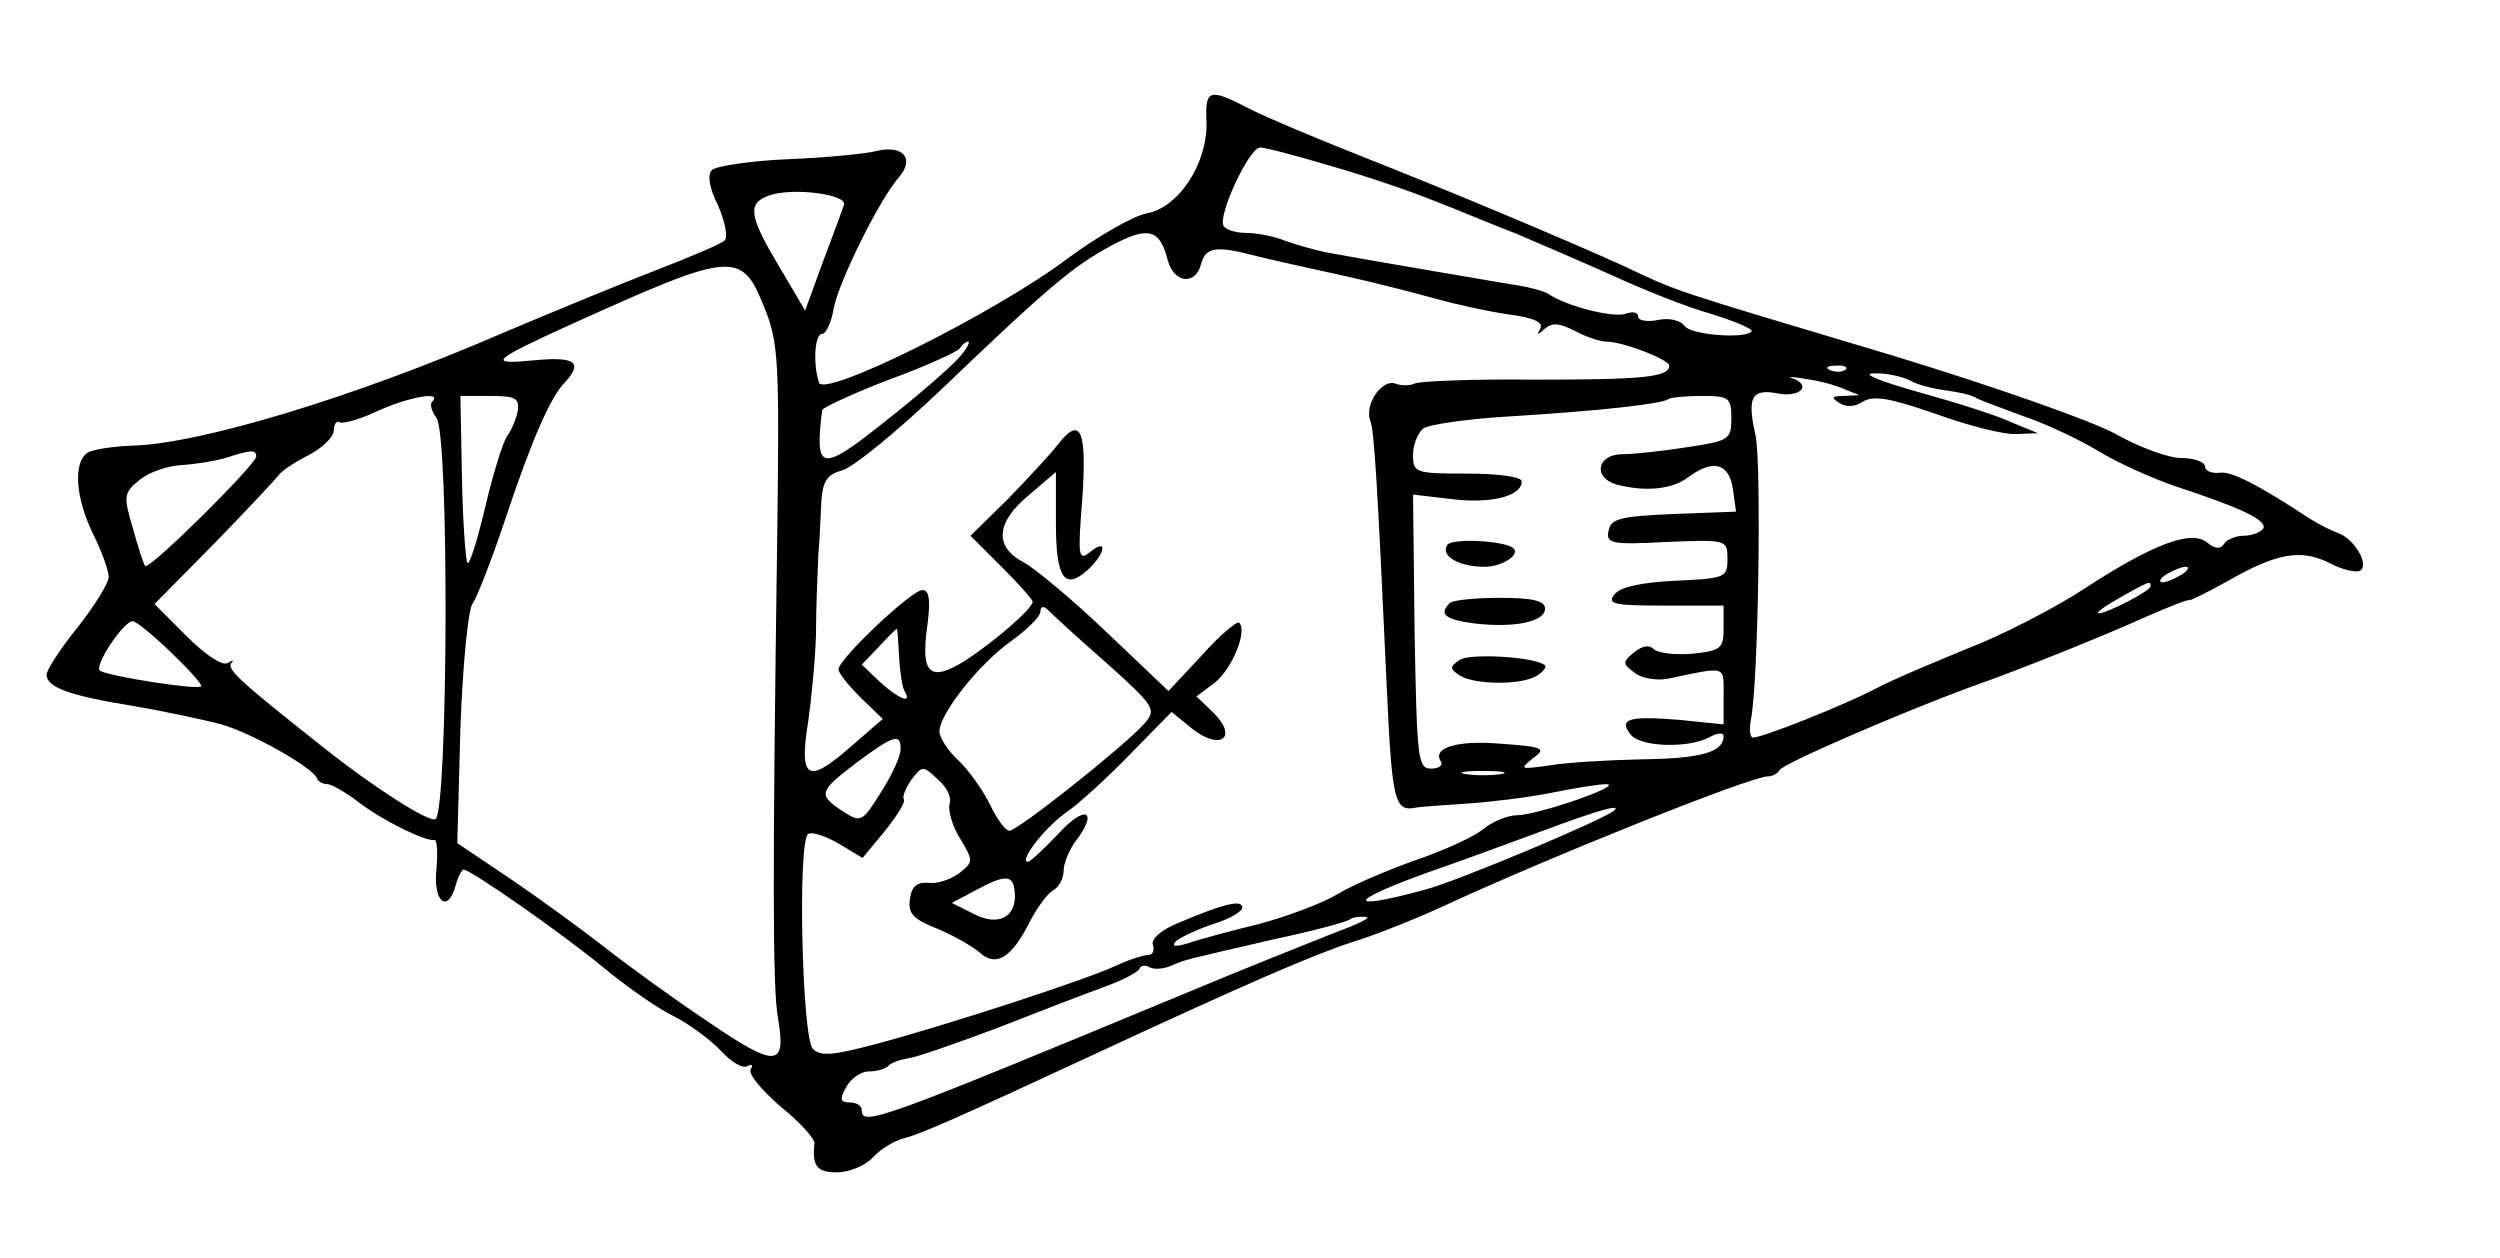 <?xml version="1.0" standalone="no"?>
<!DOCTYPE svg PUBLIC "-//W3C//DTD SVG 20010904//EN"
 "http://www.w3.org/TR/2001/REC-SVG-20010904/DTD/svg10.dtd">
<svg version="1.0" xmlns="http://www.w3.org/2000/svg"
 width="322pt" height="162pt" viewBox="0 0 322 162"
 preserveAspectRatio="xMidYMid meet">
<g transform="translate(0,162) scale(0.1,-0.1)"
fill="#000000" stroke="none">
<path d="M1554 1462 c1 -53 -36 -110 -78 -117 -18 -4 -63 -30 -101 -58 -93
-70 -312 -179 -320 -160 -8 23 -6 63 4 63 5 0 12 15 15 34 7 34 58 138 84 168
20 23 6 41 -27 34 -14 -4 -66 -9 -115 -11 -49 -2 -94 -9 -99 -14 -6 -6 -4 -22
8 -46 9 -21 13 -41 8 -45 -4 -4 -44 -21 -88 -38 -44 -17 -134 -54 -200 -82
-187 -81 -388 -142 -475 -144 -25 -1 -51 -5 -57 -9 -19 -12 -16 -58 7 -105 11
-22 20 -47 20 -55 0 -8 -18 -37 -40 -65 -22 -27 -40 -55 -40 -61 0 -16 29 -27
110 -40 41 -7 93 -18 115 -24 39 -11 117 -55 123 -69 2 -5 8 -8 14 -8 5 0 24
-11 41 -24 30 -23 85 -50 97 -48 3 0 4 -17 2 -39 -4 -41 15 -56 25 -19 3 11 8
20 10 20 9 0 124 -80 180 -126 29 -24 70 -53 91 -63 20 -10 48 -31 61 -45 13
-14 28 -23 34 -19 6 3 7 1 4 -4 -4 -6 14 -27 38 -48 25 -20 45 -42 44 -48 -3
-29 3 -37 29 -37 16 0 37 9 46 19 10 11 28 22 41 25 22 6 68 26 240 106 198
92 286 130 335 146 30 9 82 30 115 45 140 65 400 169 422 169 6 0 13 4 15 8 3
8 159 75 243 106 63 22 175 67 230 92 28 12 52 22 55 21 3 0 25 11 50 25 63
36 94 41 130 23 17 -9 35 -13 40 -10 12 8 -8 42 -30 49 -8 3 -24 11 -35 18
-67 44 -102 62 -117 59 -10 -1 -18 3 -18 8 0 6 -14 11 -30 11 -17 0 -55 14
-85 31 -31 17 -156 61 -287 101 -298 89 -273 81 -348 116 -80 36 -213 92 -342
143 -53 21 -115 47 -137 58 -54 28 -59 27 -57 -17z m161 -56 c45 -13 104 -33
133 -45 29 -11 76 -31 105 -42 28 -12 84 -36 122 -53 39 -18 96 -41 128 -50
32 -10 56 -20 53 -23 -10 -10 -79 -4 -86 7 -5 7 -19 11 -34 8 -14 -3 -26 -1
-26 4 0 6 -7 7 -16 4 -16 -6 -77 10 -99 25 -5 4 -28 10 -50 13 -41 7 -189 32
-237 41 -15 3 -39 10 -53 15 -15 6 -37 10 -50 10 -13 0 -26 4 -29 9 -8 13 33
101 47 101 7 0 48 -11 92 -24z m-628 -50 c-2 -6 -14 -39 -27 -73 l-23 -63 -33
56 c-39 65 -42 82 -14 92 29 11 102 2 97 -12z m417 -71 c8 -30 36 -33 43 -5 6
22 19 24 72 10 20 -5 70 -16 111 -25 41 -9 95 -23 120 -30 25 -7 66 -16 93
-20 32 -4 45 -10 41 -18 -5 -9 -4 -9 5 -1 10 9 19 8 39 -2 15 -8 33 -14 41
-14 21 0 81 -23 81 -31 0 -15 -35 -18 -174 -18 -79 1 -149 -2 -154 -5 -6 -3
-17 -3 -25 0 -17 6 -40 -27 -32 -48 5 -14 9 -77 21 -340 7 -153 10 -164 39
-158 6 1 35 3 65 5 30 2 79 8 109 14 29 6 61 11 70 11 24 -1 -89 -40 -115 -40
-12 0 -32 -8 -45 -19 -13 -10 -53 -28 -89 -40 -36 -13 -80 -32 -98 -43 -18
-11 -63 -28 -100 -38 -37 -9 -78 -20 -92 -25 -17 -5 -22 -4 -15 3 6 5 27 15
48 22 20 6 37 16 37 21 0 11 -24 5 -83 -20 -22 -9 -35 -21 -32 -28 2 -7 0 -13
-6 -13 -6 0 -25 -6 -42 -14 -41 -19 -223 -78 -310 -101 -53 -14 -70 -16 -80
-6 -14 14 -20 268 -6 277 5 3 23 -3 40 -13 l30 -18 29 35 c15 19 27 37 24 41
-2 3 3 15 10 25 14 18 15 18 34 0 12 -10 18 -24 15 -31 -2 -8 3 -28 13 -44 18
-30 18 -31 -1 -46 -11 -8 -29 -14 -40 -12 -14 1 -21 -5 -23 -21 -3 -18 4 -26
35 -38 21 -9 46 -23 55 -31 21 -19 41 -7 65 41 9 17 22 35 29 39 8 4 14 16 14
26 0 9 7 26 15 37 30 39 14 49 -21 11 -19 -20 -37 -37 -40 -37 -12 0 19 41 47
62 18 12 56 47 85 77 l53 54 27 -22 c36 -28 59 -11 27 21 l-22 21 24 18 c22
18 42 66 31 77 -3 2 -25 -16 -48 -42 l-43 -46 -80 76 c-44 42 -92 82 -107 90
-38 20 -35 52 8 87 l34 29 0 -65 c0 -72 11 -88 41 -61 23 21 26 42 3 23 -15
-12 -16 -6 -10 68 6 89 -2 108 -31 71 -10 -13 -39 -44 -65 -71 l-48 -47 40
-40 c22 -22 40 -42 40 -45 0 -9 -50 -52 -87 -76 -45 -28 -57 -17 -49 42 5 36
3 49 -6 49 -14 0 -108 -89 -108 -102 0 -5 13 -21 28 -36 l29 -28 -45 -39 c-52
-45 -63 -38 -51 36 4 28 9 78 10 112 0 34 2 80 3 102 2 22 3 54 4 71 2 25 8
33 26 38 14 3 71 50 128 104 140 134 170 159 220 186 47 25 62 21 72 -19z
m-520 -60 c19 -46 20 -69 17 -300 -6 -424 -6 -579 1 -616 11 -64 -2 -65 -90
-5 -45 30 -104 73 -132 95 -28 22 -83 62 -121 88 l-70 47 4 148 c3 82 10 155
16 161 5 7 24 55 41 106 35 105 59 160 78 179 23 25 13 33 -39 28 -62 -6 -57
-1 46 46 208 94 220 96 249 23z m250 -67 c-10 -11 -52 -48 -93 -80 -84 -67
-92 -66 -82 14 1 3 39 21 86 39 47 17 88 36 91 40 3 5 8 9 11 9 3 0 -2 -10
-13 -22z m1143 -14 c-3 -3 -12 -4 -19 -1 -8 3 -5 6 6 6 11 1 17 -2 13 -5z m-2
-25 l20 -8 -20 -1 c-16 0 -17 -2 -6 -9 9 -6 21 -5 31 2 14 8 35 4 93 -16 41
-15 88 -27 104 -26 l28 1 -34 14 c-19 9 -73 26 -120 39 -50 14 -74 24 -58 24
16 1 37 -4 47 -9 10 -6 32 -11 47 -13 16 -2 34 -6 39 -10 6 -3 33 -13 60 -23
27 -9 70 -29 95 -44 26 -16 71 -36 100 -46 85 -28 120 -44 114 -55 -4 -5 -15
-9 -25 -9 -10 0 -22 -5 -25 -10 -5 -8 -12 -7 -22 1 -20 17 -69 -1 -158 -59
-38 -25 -106 -60 -150 -77 -44 -18 -99 -41 -121 -53 -43 -22 -144 -62 -156
-62 -4 0 -5 10 -3 22 10 47 14 335 6 368 -11 49 -5 60 30 53 28 -5 43 11 17
20 -7 2 1 2 17 -1 17 -2 39 -8 50 -13z m-1818 -16 c-4 -3 -1 -13 5 -21 17 -20
15 -506 -1 -517 -8 -5 -80 41 -144 92 -109 86 -125 101 -119 109 4 4 2 4 -5 0
-7 -4 -29 11 -53 35 l-41 41 78 79 c42 43 79 83 82 87 3 5 21 17 39 26 17 9
32 23 32 32 0 8 4 13 8 10 4 -2 26 4 47 14 39 18 85 27 72 13z m110 -12 c-2
-10 -8 -25 -14 -33 -5 -7 -18 -48 -28 -91 -10 -42 -20 -75 -23 -72 -2 2 -6 52
-7 110 l-2 105 39 0 c32 0 37 -3 35 -19z m1563 -10 c0 -27 -3 -29 -57 -37 -32
-5 -69 -9 -83 -9 -33 0 -39 -30 -8 -39 38 -10 72 -6 92 9 32 24 53 19 58 -15
l4 -29 -80 -3 c-69 -3 -81 -6 -84 -21 -4 -17 3 -19 75 -15 77 3 78 3 78 -22 0
-24 -3 -25 -67 -28 -43 -2 -71 -8 -78 -17 -11 -13 -2 -15 64 -15 l76 0 0 -29
c0 -26 -3 -29 -40 -33 -22 -2 -45 1 -50 6 -6 6 -15 4 -25 -4 -16 -13 -15 -15
1 -27 9 -7 29 -10 43 -7 76 16 71 17 71 -22 l0 -37 -59 6 c-64 5 -77 1 -60
-20 14 -15 72 -17 100 -3 10 6 19 7 19 2 0 -21 -29 -29 -105 -30 -44 -1 -98
-4 -120 -8 -37 -5 -38 -5 -21 9 18 13 15 15 -40 19 -57 5 -90 -5 -78 -23 3 -5
-3 -9 -13 -9 -17 0 -18 14 -21 176 l-2 177 51 -6 c50 -6 89 4 89 23 0 6 -31
10 -70 10 -67 0 -70 1 -70 24 0 13 6 28 13 34 6 5 59 13 117 16 113 7 192 16
199 22 2 2 22 4 43 4 35 0 38 -2 38 -29z m-1900 -49 c0 -10 -138 -147 -143
-141 -2 2 -9 24 -16 49 -12 41 -12 45 9 62 12 10 36 18 54 19 17 1 42 5 56 9
34 11 40 11 40 2z m2480 -152 c-8 -5 -19 -10 -25 -10 -5 0 -3 5 5 10 8 5 20
10 25 10 6 0 3 -5 -5 -10z m-40 -15 c0 -6 -56 -35 -67 -35 -4 1 8 9 27 20 39
22 40 22 40 15z m-1347 -97 c66 -59 67 -62 50 -81 -25 -28 -162 -137 -173
-137 -5 0 -16 15 -25 34 -9 18 -27 44 -41 57 -13 12 -24 29 -24 37 0 22 50 86
92 116 21 15 38 32 38 38 0 6 3 8 8 4 4 -4 37 -35 75 -68z m-1203 12 c24 -23
41 -42 39 -44 -5 -5 -119 13 -130 20 -9 5 30 64 42 64 4 0 26 -18 49 -40z
m938 -5 c1 -20 4 -40 7 -45 11 -18 -8 -10 -32 12 l-23 22 22 23 c12 13 22 23
23 23 1 0 2 -16 3 -35z m2 -120 c0 -9 -11 -33 -25 -55 -25 -40 -26 -40 -51
-24 -31 21 -29 25 21 63 46 34 55 37 55 16z m773 -32 c-13 -2 -33 -2 -45 0
-13 2 -3 4 22 4 25 0 35 -2 23 -4z m146 -47 c-14 -12 -202 -91 -244 -102 -103
-28 -100 -15 6 23 41 14 108 39 149 54 70 26 99 34 89 25z m-772 -105 c3 -32
-21 -45 -53 -28 l-28 14 30 16 c39 21 49 21 51 -2z m413 -52 c-30 -12 -116
-46 -190 -77 -400 -166 -420 -173 -420 -152 0 6 -7 10 -15 10 -13 0 -14 4 -5
20 6 11 19 20 29 20 10 0 21 3 25 7 3 4 15 8 26 10 10 1 61 19 112 38 51 20
113 44 138 53 25 9 47 20 48 25 2 4 8 4 13 1 6 -3 18 -2 27 2 21 9 16 7 132
34 52 11 96 23 99 26 2 2 11 4 20 3 9 0 -9 -9 -39 -20z"/>
<path d="M1864 918 c-9 -14 15 -28 48 -28 23 0 47 16 37 24 -12 10 -80 13 -85
4z"/>
<path d="M1867 843 c-14 -14 -6 -21 32 -26 51 -6 91 2 91 19 0 10 -15 14 -58
14 -32 0 -62 -3 -65 -7z"/>
<path d="M1880 770 c-13 -9 -13 -11 0 -20 19 -12 80 -13 100 0 8 5 12 11 10
13 -12 11 -97 16 -110 7z"/>
</g>
</svg>
